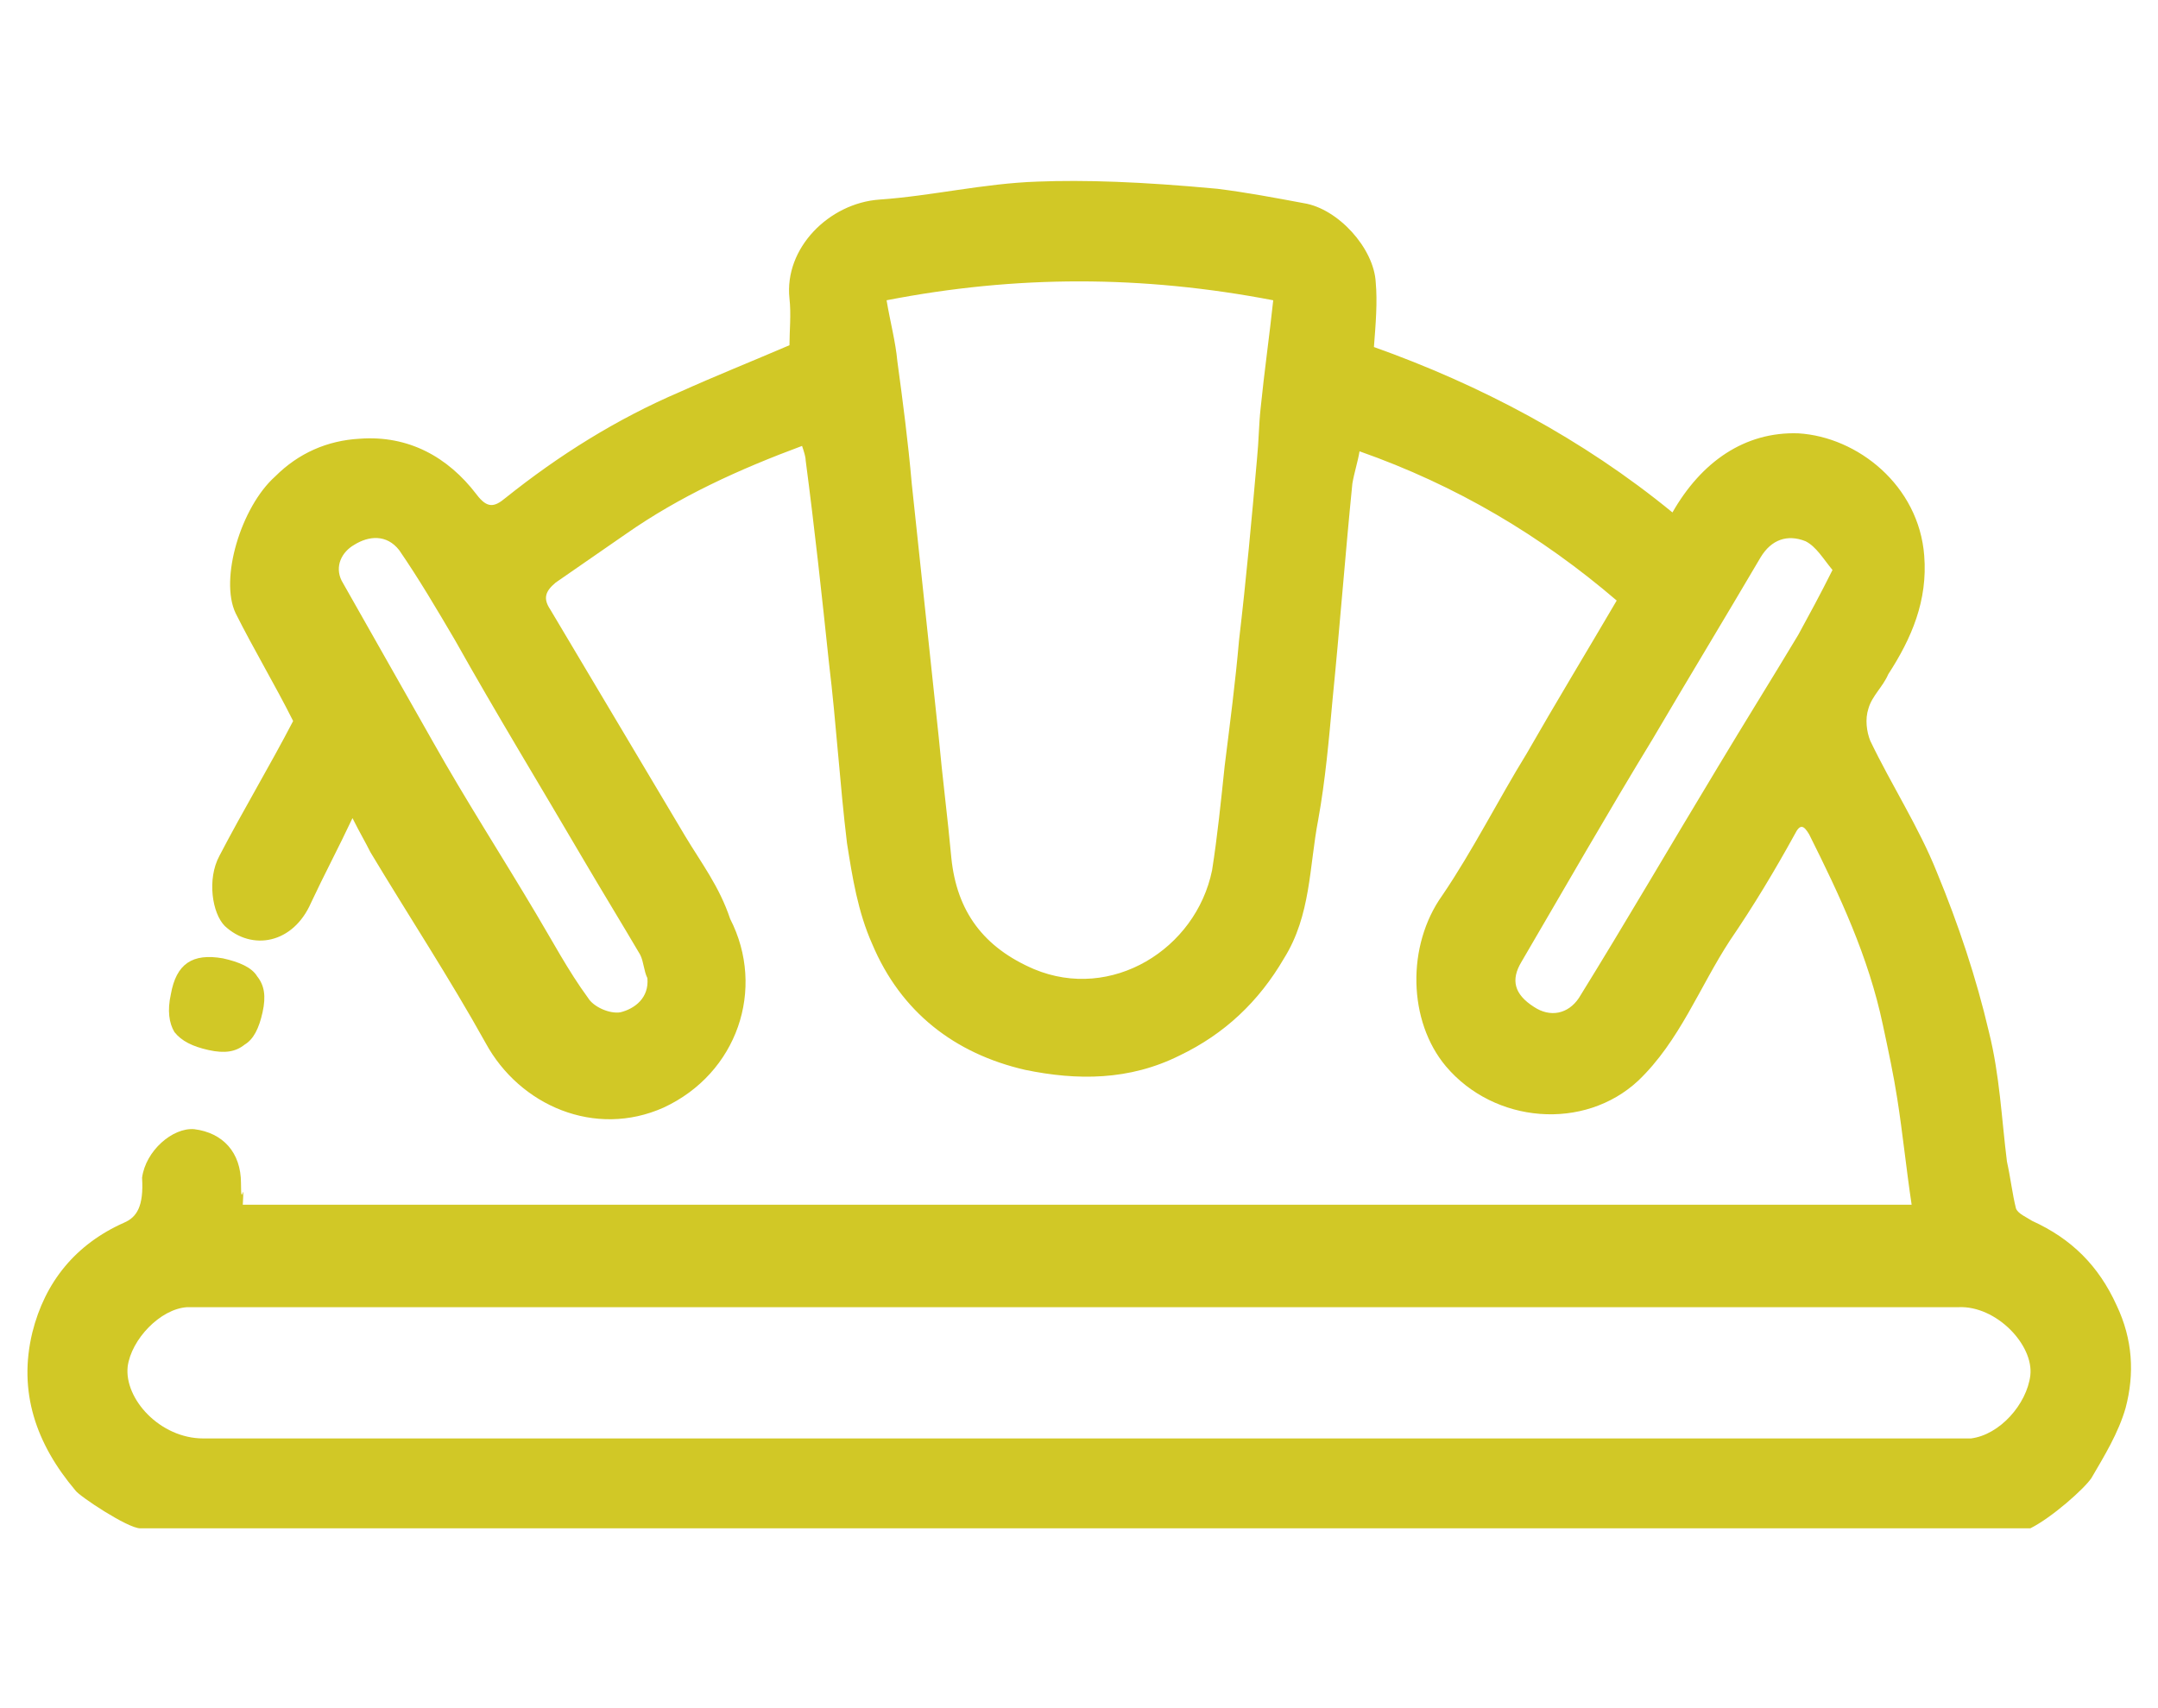 <?xml version="1.0" encoding="utf-8"?>
<!-- Generator: Adobe Illustrator 22.1.0, SVG Export Plug-In . SVG Version: 6.00 Build 0)  -->
<svg version="1.1" id="Layer_1" xmlns="http://www.w3.org/2000/svg" xmlns:xlink="http://www.w3.org/1999/xlink" x="0px" y="0px"
	 viewBox="0 0 120 95" style="enable-background:new 0 0 120 95;" xml:space="preserve">
<style type="text/css">
	.st0{fill:#D1C826;}
</style>
<g>
	<path class="st0" d="M11.6,58.4C11.6,58.4,11.6,58.4,11.6,58.4c0.9,0.2,1.5,0.1,2-0.3c0.5-0.3,0.8-0.9,1-1.8c0.2-0.9,0.1-1.5-0.3-2
		c-0.3-0.5-1-0.8-1.9-1c-1.7-0.3-2.6,0.3-2.9,2c-0.2,0.9-0.1,1.6,0.2,2.1C10.1,57.9,10.7,58.2,11.6,58.4z"/>
	<path class="st0" d="M117.7,72.6c-1-2.2-2.5-3.7-4.7-4.7c-0.3-0.2-0.8-0.4-0.9-0.7c-0.2-0.8-0.3-1.7-0.5-2.6
		c-0.3-2.4-0.4-4.8-1-7.2c-0.7-3-1.7-6-2.9-8.9c-1-2.5-2.5-4.8-3.7-7.3c-0.2-0.5-0.3-1.2-0.1-1.8c0.2-0.7,0.8-1.2,1.1-1.9
		c1.3-2,2.2-4.1,2-6.6c-0.3-3.9-3.7-6.6-7-6.8C97,24,94.6,25.7,93,28.5c-5-4.1-10.7-7.1-16.6-9.2c0.1-1.3,0.2-2.5,0.1-3.6
		c-0.1-1.9-2.1-4.1-4-4.4c-1.6-0.3-3.2-0.6-4.8-0.8c-4.3-0.4-7.4-0.5-10-0.4c-3,0.1-5.9,0.8-8.8,1c-2.8,0.2-5.3,2.7-5,5.5
		c0.1,0.9,0,1.8,0,2.6c-2.1,0.9-4.1,1.7-6.1,2.6c-3.5,1.5-6.7,3.5-9.7,5.9c-0.6,0.5-1,0.6-1.6-0.2c-1.6-2.1-3.8-3.3-6.5-3.1
		c-1.8,0.1-3.4,0.8-4.7,2.1c-1.9,1.7-3.1,5.7-2.2,7.6c1,2,2.2,4,3.2,6c-1.3,2.5-2.8,5-4.1,7.5c-0.7,1.3-0.4,3.2,0.3,3.9
		c1.5,1.4,3.8,1,4.8-1.3c0.7-1.5,1.5-3,2.3-4.7c0.4,0.8,0.7,1.3,1,1.9c2.1,3.5,4.4,7,6.4,10.6c1.9,3.5,6.1,5.3,9.9,3.6
		c4.1-1.9,5.7-6.6,3.7-10.5C40,49.3,39,48,38.1,46.5c-2.5-4.2-5-8.4-7.5-12.6c-0.4-0.6-0.3-1,0.3-1.5c1.3-0.9,2.6-1.8,3.9-2.7
		c3-2.1,6.3-3.6,9.8-4.9c0.1,0.3,0.2,0.6,0.2,0.8c0.5,3.8,0.9,7.5,1.3,11.3c0.4,3.3,0.6,6.7,1,10c0.3,1.9,0.6,3.8,1.4,5.6
		c1.6,3.8,4.6,6.1,8.5,7c2.9,0.6,5.8,0.6,8.6-0.8c2.5-1.2,4.4-3,5.8-5.4c1.5-2.4,1.4-5.1,1.9-7.7c0.4-2.2,0.6-4.5,0.8-6.7
		c0.4-4,0.7-8,1.1-12c0.1-0.6,0.3-1.2,0.4-1.8c5.4,1.9,10.1,4.7,14.3,8.3c-1.7,2.9-3.4,5.7-5,8.5c-1.6,2.6-3,5.4-4.7,7.9
		c-2,2.8-1.9,7,0.2,9.5c2.7,3.2,7.7,3.6,10.7,0.8c2.3-2.2,3.4-5.2,5.1-7.8c1.3-1.9,2.5-3.9,3.6-5.9c0.3-0.6,0.5-0.5,0.8,0
		c1.7,3.4,3.3,6.8,4.1,10.6c0.3,1.4,0.6,2.8,0.8,4.1c0.3,1.9,0.5,3.9,0.8,5.9c-31.1,0-61.9,0-92.8,0c0.1-1.7-0.1,0.4-0.1-1.2
		c0-1.7-1-2.8-2.6-3c-1.2-0.1-2.7,1.2-2.9,2.7C8,67.1,7.6,67.7,6.9,68c-2.7,1.2-4.4,3.3-5.1,6.1C1,77.4,2,80.3,4.2,82.9
		C4.4,83.2,7.1,85,7.8,85c37,0,67.7,0,105.1,0c1.2-0.6,3-2.2,3.4-2.8c0.7-1.2,1.5-2.5,1.9-3.9C118.7,76.4,118.6,74.5,117.7,72.6z
		 M32.5,47.9c1,1.7,2.1,3.5,3.1,5.2c0.2,0.4,0.2,0.9,0.4,1.3c0.1,1.1-0.7,1.7-1.5,1.9c-0.6,0.1-1.5-0.3-1.8-0.8
		c-1.1-1.5-2-3.2-2.9-4.7c-1.9-3.2-3.9-6.3-5.7-9.5c-1.7-3-3.4-6-5.1-9c-0.4-0.8,0-1.6,0.7-2c0.8-0.5,1.8-0.6,2.5,0.3
		c1.1,1.6,2.1,3.3,3.1,5C27.6,39.7,30.1,43.8,32.5,47.9z M70.1,22.7c-0.1,0.9-0.1,1.8-0.2,2.8c-0.3,3.4-0.6,6.7-1,10.1
		c-0.2,2.3-0.5,4.6-0.8,7c-0.2,1.9-0.4,3.9-0.7,5.8c-0.9,4.4-5.6,7.3-9.9,5.5c-2.8-1.2-4.3-3.2-4.6-6.2c-0.2-2.2-0.5-4.5-0.7-6.7
		c-0.5-4.7-1-9.4-1.5-14.1c-0.2-2.3-0.5-4.6-0.8-6.8c-0.1-1.1-0.4-2.2-0.6-3.4c7.2-1.4,14.2-1.4,21.5,0
		C70.6,18.6,70.3,20.7,70.1,22.7z M100,35.3c-1.5,2.5-3,4.9-4.5,7.4c-2.6,4.3-5.1,8.6-7.7,12.8c-0.6,0.9-1.6,1.1-2.5,0.5
		c-1.1-0.7-1.3-1.5-0.7-2.5c2.4-4.1,4.8-8.3,7.3-12.4c2-3.4,4-6.7,6-10.1c0.6-1,1.5-1.3,2.5-0.9c0.6,0.3,1,1,1.5,1.6
		C101.2,33.1,100.6,34.2,100,35.3z M112.9,76.5c-0.2,1.6-1.7,3.3-3.3,3.5c-0.3,0-0.6,0-0.9,0c-32.5,0-65,0-97.4,0
		c-2.4,0-4.4-2.2-4.2-4c0.2-1.5,1.8-3.2,3.3-3.3c0.5,0,0.9,0,1.4,0c16.1,0,32.2,0,48.3,0c16.3,0,32.6,0,48.8,0
		C111,72.6,113.1,74.8,112.9,76.5z"/>
</g>
</svg>
